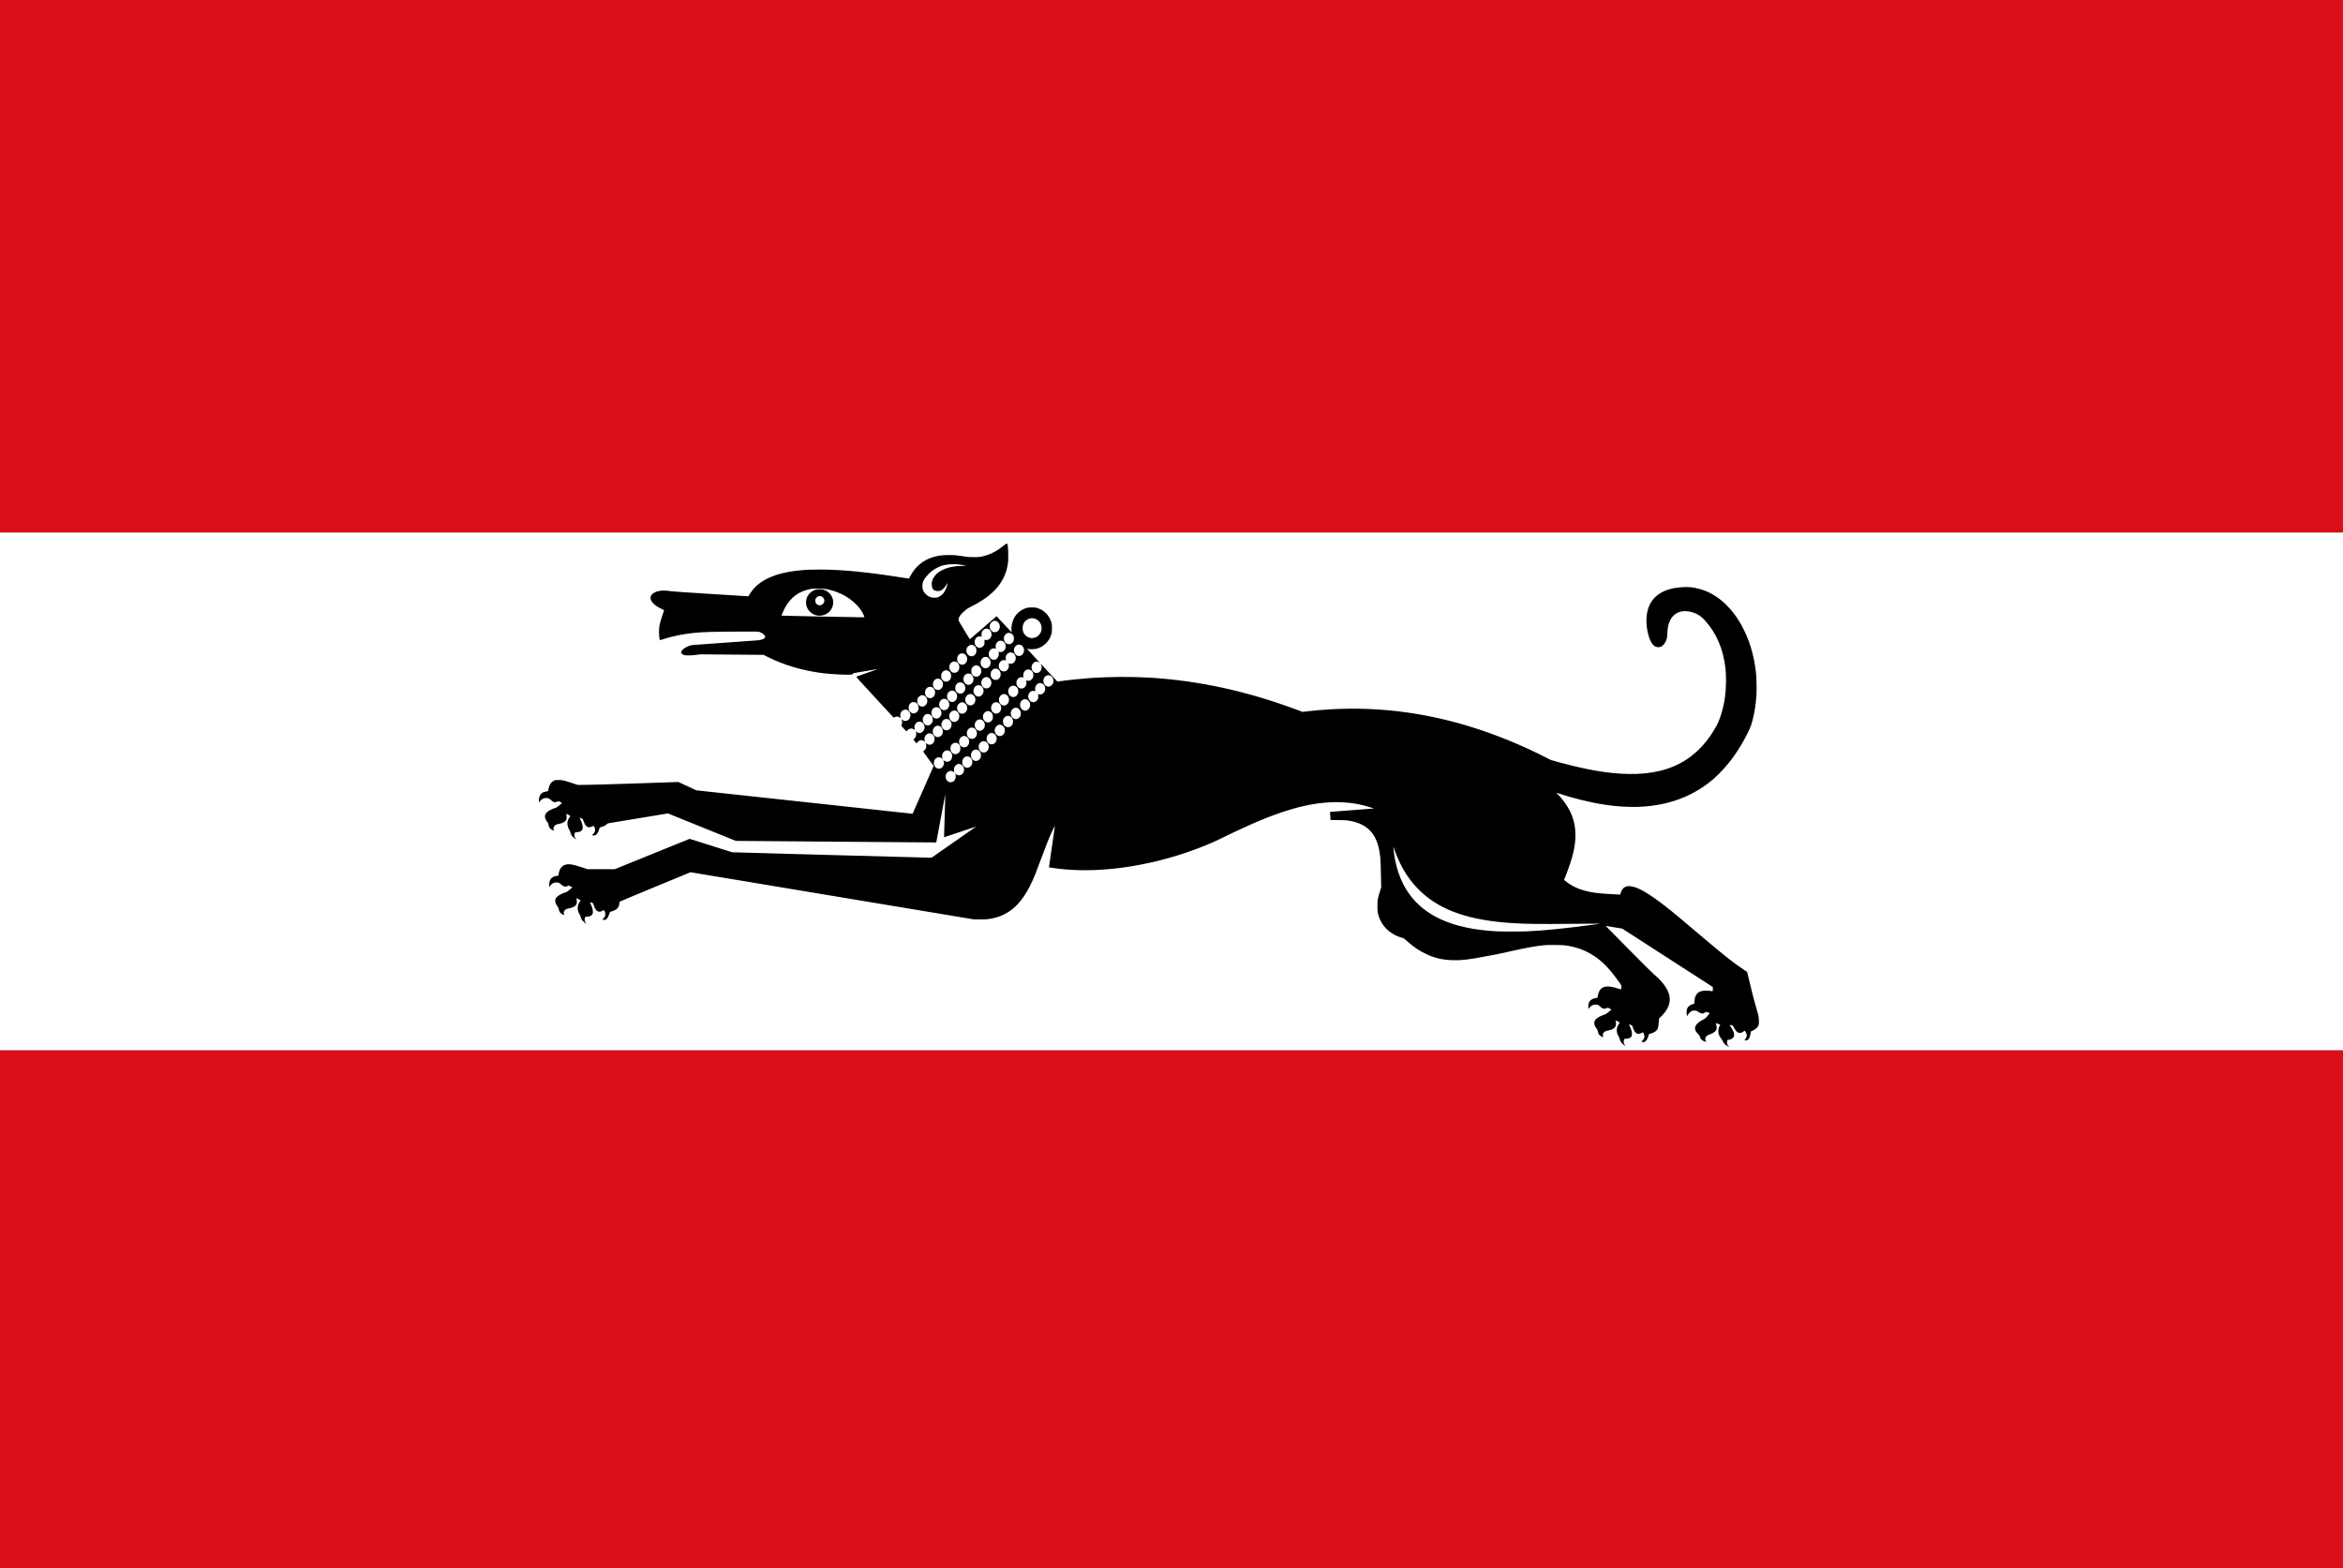<?xml version="1.0" encoding="UTF-8" standalone="no"?>
<!-- Created with Inkscape (http://www.inkscape.org/) -->

<svg
   xmlns:dc="http://purl.org/dc/elements/1.1/"
   xmlns:cc="http://creativecommons.org/ns#"
   xmlns:rdf="http://www.w3.org/1999/02/22-rdf-syntax-ns#"
   xmlns:svg="http://www.w3.org/2000/svg"
   xmlns="http://www.w3.org/2000/svg"
   xmlns:sodipodi="http://sodipodi.sourceforge.net/DTD/sodipodi-0.dtd"
   xmlns:inkscape="http://www.inkscape.org/namespaces/inkscape"
   width="1131.429"
   height="757.143"
   id="svg5574"
   version="1.1"
   inkscape:version="0.48.4 r9939"
   sodipodi:docname="Damme_vlag.svg">
  <rect width="100%" height="100%" fill="#333333" stroke="none"/>
  <defs
     id="defs5576" />
  <sodipodi:namedview
     id="base"
     pagecolor="#ffffff"
     bordercolor="#666666"
     borderopacity="1.0"
     inkscape:pageopacity="0.0"
     inkscape:pageshadow="2"
     inkscape:zoom="0.35"
     inkscape:cx="792.14287"
     inkscape:cy="181.42856"
     inkscape:document-units="px"
     inkscape:current-layer="layer1"
     showgrid="false"
     fit-margin-top="0"
     fit-margin-left="0"
     fit-margin-right="0"
     fit-margin-bottom="0"
     inkscape:window-width="1600"
     inkscape:window-height="837"
     inkscape:window-x="-8"
     inkscape:window-y="-8"
     inkscape:window-maximized="1" />
  <g
     inkscape:label="Laag 1"
     inkscape:groupmode="layer"
     id="layer1"
     transform="translate(417.143,43.352)">
    <path
       style="fill:#da0e19;fill-opacity:1;stroke:none"
       d="m -417.143,-43.352 0,757.143 1131.429,0 0,-250 -1131.429,0 0,-250 1131.429,0 0,-257.143 z"
       id="path4598"
       inkscape:connector-curvature="0" />
    <rect
       style="fill:#ffffff;fill-opacity:1;stroke:none"
       id="rect5108"
       width="1131.429"
       height="250"
       x="-417.143"
       y="213.791" />
    <path
       style="fill:#000000"
       d="m 417.228,461.86 c -1.277,-0.628 -2.187,-1.565 -2.521,-2.595 -0.084,-0.259 -0.388,-0.754 -0.675,-1.099 -1.067,-1.282 -1.562,-2.754 -1.386,-4.123 0.102,-0.794 0.385,-1.676 0.736,-2.29 l 0.185,-0.323 -1.067,-0.374 c -0.587,-0.206 -1.104,-0.374 -1.149,-0.374 -0.045,0 0.027,0.224 0.162,0.498 0.169,0.343 0.26,0.789 0.295,1.439 0.048,0.881 0.03,0.979 -0.282,1.518 -0.452,0.782 -1.385,1.408 -2.943,1.975 -1.319,0.481 -1.68,0.741 -2.049,1.479 -0.31,0.62 -0.301,1.113 0.032,1.708 l 0.272,0.487 -0.301,-0.066 c -0.671,-0.147 -1.517,-0.561 -1.951,-0.955 -0.45,-0.408 -0.949,-1.363 -0.949,-1.816 0,-0.121 -0.331,-0.54 -0.75,-0.95 -2.662,-2.606 -1.81,-4.879 2.68,-7.155 0.747,-0.379 0.956,-0.562 1.881,-1.644 0.572,-0.67 1.04,-1.261 1.04,-1.314 0,-0.053 -0.385,-0.22 -0.855,-0.371 l -0.855,-0.275 -0.594,0.362 c -0.327,0.199 -0.77,0.392 -0.986,0.429 -0.574,0.098 -1.388,-0.189 -2.239,-0.788 -0.804,-0.566 -1.355,-0.709 -2.288,-0.593 -1.139,0.141 -1.994,0.786 -2.755,2.077 l -0.372,0.63 -0.13,-0.675 c -0.273,-1.421 -0.086,-2.792 0.495,-3.626 0.464,-0.667 1.342,-1.213 2.546,-1.583 l 0.583,-0.179 0.081,-1.236 c 0.215,-3.296 1.683,-4.819 4.857,-5.038 0.844,-0.058 3.047,0.082 3.753,0.239 0.256,0.057 0.26,0.044 0.255,-0.974 l -0.005,-1.032 -21.861,-14.091 -21.861,-14.091 -4.002,-0.676 c -2.201,-0.372 -4.002,-0.664 -4.002,-0.649 0,0.015 4.924,5.013 10.942,11.107 6.679,6.762 11.437,11.492 12.213,12.14 4.253,3.55 6.834,7.066 7.567,10.307 0.792,3.504 -0.564,6.917 -4.102,10.327 l -0.861,0.83 -0.125,1.767 c -0.191,2.703 -0.475,3.535 -1.487,4.364 -0.567,0.465 -1.605,0.95 -2.525,1.182 l -0.686,0.173 -0.313,0.955 c -0.613,1.871 -1.194,2.688 -2.064,2.9 -0.397,0.097 -1.01,0.057 -1.271,-0.083 -0.051,-0.027 0.138,-0.273 0.421,-0.547 0.282,-0.274 0.601,-0.651 0.709,-0.84 0.42,-0.737 0.344,-1.88 -0.19,-2.855 l -0.214,-0.39 -0.775,0.386 c -1.936,0.965 -3.139,0.211 -4.105,-2.572 l -0.376,-1.082 -0.79,-0.306 c -0.462,-0.179 -0.767,-0.251 -0.733,-0.174 0.032,0.072 0.243,0.536 0.47,1.031 1.8,3.926 1.185,5.804 -1.928,5.886 l -0.704,0.018 -0.199,0.471 c -0.364,0.86 -0.246,1.673 0.369,2.552 l 0.352,0.504 -0.38,-0.242 c -0.704,-0.448 -1.679,-1.408 -1.985,-1.956 -0.167,-0.299 -0.374,-0.847 -0.46,-1.218 -0.086,-0.371 -0.273,-0.854 -0.415,-1.073 -0.87,-1.337 -1.207,-2.877 -0.925,-4.232 0.117,-0.561 0.687,-1.733 1.146,-2.355 l 0.241,-0.326 -1.012,-0.532 c -0.557,-0.293 -1.028,-0.49 -1.048,-0.439 -0.02,0.051 0.019,0.272 0.086,0.491 0.067,0.219 0.122,0.729 0.122,1.132 0,1.737 -1.136,2.703 -3.771,3.209 -1.296,0.249 -1.786,0.478 -2.177,1.017 -0.404,0.557 -0.512,1.125 -0.332,1.746 0.083,0.285 0.153,0.531 0.156,0.546 0,0.016 -0.253,-0.091 -0.568,-0.235 -1.255,-0.577 -1.946,-1.457 -2.051,-2.612 -0.047,-0.519 -0.14,-0.743 -0.51,-1.231 -2.389,-3.149 -1.353,-5.153 3.559,-6.881 0.991,-0.349 1.139,-0.442 2.275,-1.439 l 1.215,-1.066 -0.875,-0.435 -0.875,-0.435 -0.593,0.272 c -1.088,0.499 -1.949,0.276 -3.113,-0.807 -0.792,-0.736 -1.081,-0.88 -1.956,-0.973 -1.19,-0.127 -2.314,0.402 -3.192,1.501 l -0.528,0.661 -0.034,-0.845 c -0.11,-2.766 1.096,-4.125 4.034,-4.548 0.415,-0.06 0.421,-0.068 0.497,-0.66 0.115,-0.889 0.483,-2.046 0.877,-2.753 1.293,-2.321 3.955,-2.686 8.648,-1.186 0.794,0.254 1.502,0.461 1.574,0.461 0.397,0 0.527,-1.263 0.208,-2.013 -0.198,-0.464 -0.311,-0.625 -2.724,-3.874 -3.509,-4.725 -6.661,-7.821 -10.547,-10.36 -4.074,-2.662 -8.432,-4.23 -13.823,-4.974 -1.67,-0.23 -8.346,-0.261 -10.306,-0.048 -4.576,0.499 -8.783,1.264 -15.937,2.897 -2.858,0.653 -5.743,1.282 -6.409,1.399 -0.667,0.117 -3.161,0.587 -5.543,1.046 -8.354,1.608 -11.571,1.984 -15.978,1.867 -4.737,-0.126 -8.296,-0.913 -12.374,-2.738 -3.43,-1.535 -6.248,-3.403 -9.596,-6.363 -1.15,-1.016 -1.954,-1.649 -2.096,-1.649 -0.414,0 -2.027,-0.526 -3.063,-0.998 -3.331,-1.519 -5.894,-3.867 -7.536,-6.905 -0.72,-1.332 -1.255,-2.789 -1.574,-4.292 -0.211,-0.992 -0.212,-5.263 0,-6.333 0.289,-1.469 0.701,-2.981 1.186,-4.344 0.266,-0.748 0.477,-1.408 0.47,-1.465 -0.007,-0.058 -0.064,-2.907 -0.125,-6.333 -0.071,-3.946 -0.178,-6.9 -0.292,-8.06 -0.774,-7.875 -3.192,-12.553 -7.988,-15.45 -1.471,-0.889 -3.528,-1.679 -5.53,-2.124 -2.185,-0.486 -3.204,-0.575 -6.929,-0.604 l -3.58,-0.029 -0.156,-1.947 c -0.086,-1.071 -0.138,-1.963 -0.115,-1.983 0.022,-0.02 4.783,-0.381 10.579,-0.803 5.796,-0.422 10.538,-0.795 10.538,-0.829 0,-0.035 -0.169,-0.114 -0.375,-0.177 -0.206,-0.063 -1.155,-0.356 -2.108,-0.65 -7.569,-2.342 -16.076,-2.852 -25.231,-1.514 -7.948,1.162 -16.733,3.794 -27.316,8.182 -4.561,1.891 -13.735,6.127 -18.902,8.727 -4.073,2.049 -11.141,4.895 -17.13,6.896 -21.548,7.2 -43.973,9.902 -62.132,7.485 -3.631,-0.483 -3.638,-0.484 -3.638,-0.65 0,-0.086 0.65,-4.564 1.444,-9.952 0.794,-5.388 1.441,-9.846 1.437,-9.907 -0.009,-0.146 -0.77,1.318 -1.603,3.082 -1.112,2.355 -2.536,5.93 -4.838,12.143 -1.205,3.253 -2.592,6.904 -3.082,8.113 -3.429,8.461 -7.03,13.819 -11.604,17.27 -1.978,1.492 -4.531,2.769 -6.988,3.496 -2.817,0.833 -5.265,1.119 -8.831,1.031 l -2.371,-0.058 -68.331,-11.37 -68.331,-11.37 -17.014,7.026 c -9.357,3.864 -17.079,7.102 -17.158,7.194 -0.079,0.093 -0.144,0.346 -0.144,0.562 0,1.121 -0.638,2.481 -1.447,3.081 -0.557,0.414 -1.991,1.039 -2.633,1.147 -0.499,0.085 -0.474,0.045 -0.995,1.566 -0.624,1.82 -1.37,2.539 -2.531,2.438 -0.329,-0.029 -0.623,-0.074 -0.653,-0.102 -0.03,-0.027 0.168,-0.26 0.44,-0.518 1.12,-1.06 1.301,-2.361 0.525,-3.778 l -0.213,-0.389 -0.491,0.296 c -1.984,1.199 -3.424,0.403 -4.369,-2.415 l -0.375,-1.117 -0.736,-0.284 c -0.405,-0.156 -0.758,-0.264 -0.785,-0.239 -0.026,0.024 0.083,0.301 0.244,0.615 0.689,1.346 1.107,2.641 1.169,3.617 0.07,1.111 -0.05,1.538 -0.57,2.02 -0.497,0.461 -1.023,0.641 -2.113,0.725 l -0.924,0.071 -0.204,0.523 c -0.337,0.864 -0.09,1.993 0.593,2.711 0.181,0.191 0.177,0.193 -0.1,0.062 -0.514,-0.242 -1.911,-1.606 -2.175,-2.123 -0.141,-0.276 -0.324,-0.796 -0.407,-1.155 -0.083,-0.36 -0.286,-0.864 -0.452,-1.121 -1.305,-2.03 -1.288,-4.309 0.044,-6.178 0.253,-0.355 0.445,-0.657 0.426,-0.67 -0.019,-0.013 -0.496,-0.268 -1.059,-0.565 -1.021,-0.54 -1.024,-0.54 -0.945,-0.252 0.043,0.159 0.108,0.725 0.143,1.257 0.059,0.901 0.043,1.008 -0.248,1.546 -0.536,0.994 -1.575,1.54 -3.666,1.929 -1.079,0.201 -1.594,0.467 -2.067,1.07 -0.307,0.391 -0.423,1.276 -0.231,1.774 0.071,0.186 0.109,0.357 0.083,0.38 -0.097,0.088 -1.034,-0.421 -1.514,-0.822 -0.621,-0.519 -0.963,-1.165 -1.059,-2.002 -0.062,-0.54 -0.166,-0.769 -0.625,-1.384 -0.778,-1.042 -1.062,-1.734 -1.075,-2.621 -0.014,-0.91 0.266,-1.478 1.104,-2.237 0.641,-0.581 2.473,-1.492 3.793,-1.886 0.66,-0.197 0.908,-0.358 2.059,-1.339 l 1.309,-1.115 -0.891,-0.444 -0.891,-0.444 -0.521,0.251 c -1.115,0.537 -2.145,0.259 -3.278,-0.883 -0.633,-0.638 -1.196,-0.855 -2.218,-0.854 -1.196,0 -2.19,0.583 -3.128,1.831 l -0.315,0.419 0.054,-1.256 c 0.062,-1.413 0.299,-2.154 0.929,-2.9 0.508,-0.602 1.559,-1.101 2.648,-1.258 l 0.873,-0.126 0.075,-0.58 c 0.273,-2.119 1.232,-3.774 2.561,-4.418 1.782,-0.863 3.85,-0.617 8.874,1.056 l 2.539,0.846 6.558,0 6.558,0 18.093,-7.331 18.093,-7.331 10.284,3.246 10.284,3.246 47.349,1.318 c 26.042,0.725 47.713,1.303 48.158,1.285 l 0.809,-0.033 10.755,-7.485 c 5.915,-4.117 10.743,-7.497 10.729,-7.511 -0.014,-0.015 -3.502,1.148 -7.751,2.584 -4.249,1.436 -7.739,2.598 -7.755,2.584 -0.016,-0.015 0.122,-4.709 0.308,-10.433 0.185,-5.724 0.325,-10.418 0.309,-10.432 -0.015,-0.014 -1.001,5.236 -2.191,11.665 -1.189,6.43 -2.174,11.7 -2.187,11.712 -0.013,0.011 -21.8,-0.155 -48.413,-0.37 l -48.389,-0.391 -16.392,-6.629 -16.392,-6.629 -14.501,2.398 -14.501,2.398 -0.654,0.542 c -0.766,0.635 -1.102,0.805 -2.336,1.181 l -0.915,0.279 -0.434,1.214 c -0.588,1.645 -1.118,2.361 -1.925,2.603 -0.348,0.104 -1.082,0.061 -1.329,-0.077 -0.049,-0.027 0.138,-0.256 0.416,-0.508 0.991,-0.898 1.262,-2.032 0.767,-3.214 -0.382,-0.913 -0.374,-0.909 -1.009,-0.587 -1.315,0.666 -2.215,0.616 -3.01,-0.166 -0.555,-0.546 -0.827,-1.009 -1.173,-1.999 -0.533,-1.524 -0.457,-1.42 -1.275,-1.735 -0.412,-0.159 -0.763,-0.276 -0.78,-0.261 -0.017,0.015 0.144,0.376 0.358,0.803 0.895,1.787 1.308,3.455 1.102,4.451 -0.124,0.601 -0.588,1.17 -1.167,1.431 -0.487,0.22 -1.759,0.425 -2.122,0.342 -0.208,-0.048 -0.283,0.012 -0.429,0.342 -0.43,0.974 -0.336,1.863 0.279,2.633 0.185,0.231 0.296,0.421 0.247,0.421 -0.234,0 -1.543,-1.096 -1.915,-1.604 -0.488,-0.666 -0.63,-0.975 -0.778,-1.693 -0.059,-0.288 -0.26,-0.782 -0.445,-1.099 -1.331,-2.278 -1.329,-4.311 0.007,-6.184 0.254,-0.357 0.42,-0.683 0.368,-0.726 -0.188,-0.155 -1.929,-1.04 -1.971,-1.001 -0.024,0.022 0.018,0.244 0.092,0.495 0.199,0.667 0.171,1.849 -0.056,2.341 -0.467,1.017 -1.635,1.684 -3.598,2.055 -1.23,0.233 -1.273,0.251 -1.846,0.767 -0.753,0.679 -0.943,1.406 -0.574,2.205 0.092,0.2 0.142,0.363 0.111,0.363 -0.031,0 -0.275,-0.1 -0.543,-0.222 -1.294,-0.591 -1.98,-1.467 -2.12,-2.709 -0.062,-0.548 -0.152,-0.77 -0.466,-1.144 -0.546,-0.651 -1.054,-1.634 -1.193,-2.31 -0.235,-1.14 0.263,-2.204 1.426,-3.045 0.71,-0.514 2.25,-1.229 3.357,-1.56 0.708,-0.211 0.942,-0.36 2.108,-1.335 0.721,-0.603 1.311,-1.112 1.311,-1.13 0,-0.018 -0.391,-0.229 -0.868,-0.468 l -0.868,-0.434 -0.598,0.27 c -1.098,0.496 -1.907,0.291 -3.036,-0.769 -0.851,-0.8 -1.264,-0.976 -2.31,-0.988 -1.274,-0.015 -2.29,0.552 -3.163,1.766 l -0.301,0.419 -0.035,-0.671 c -0.079,-1.516 0.441,-3.052 1.259,-3.722 0.731,-0.599 1.139,-0.745 2.956,-1.059 0.204,-0.035 0.267,-0.14 0.326,-0.541 0.353,-2.399 1.31,-3.962 2.828,-4.619 0.588,-0.254 0.746,-0.274 2.137,-0.268 1.85,0.008 2.547,0.165 6.467,1.459 l 2.772,0.914 5.024,-0.051 c 2.868,-0.029 13.3,-0.332 24.31,-0.706 l 19.286,-0.655 4.306,2.008 4.306,2.008 51.531,5.587 c 28.342,3.073 51.85,5.619 52.24,5.659 l 0.708,0.072 5.082,-11.553 5.082,-11.553 -2.599,-3.496 c -2.347,-3.156 -2.578,-3.506 -2.383,-3.601 0.443,-0.217 1.06,-0.909 1.241,-1.391 0.236,-0.629 0.241,-1.659 0.01,-2.252 l -0.178,-0.456 0.38,0.327 c 1.249,1.075 2.799,0.8 3.612,-0.641 0.303,-0.536 0.348,-0.727 0.348,-1.469 0,-0.742 -0.046,-0.932 -0.348,-1.469 -0.437,-0.774 -1.075,-1.209 -1.876,-1.279 -1.076,-0.094 -2.141,0.693 -2.497,1.843 -0.232,0.749 -0.235,1.096 -0.015,1.752 0.095,0.283 0.172,0.534 0.173,0.56 0,0.025 -0.142,-0.078 -0.316,-0.23 -1.144,-0.993 -2.688,-0.72 -3.581,0.634 l -0.228,0.345 -0.776,-0.945 -0.776,-0.945 0.398,-0.342 c 0.889,-0.763 1.258,-2.194 0.848,-3.285 l -0.189,-0.502 0.376,0.33 c 0.433,0.38 1.091,0.656 1.556,0.653 0.913,-0.007 1.984,-0.877 2.303,-1.872 0.714,-2.225 -1.359,-4.386 -3.302,-3.442 -1.281,0.622 -1.85,2.392 -1.221,3.798 0.079,0.175 0.039,0.165 -0.242,-0.067 -1.227,-1.009 -2.789,-0.717 -3.686,0.688 -0.1,0.157 -0.275,0.012 -1.213,-1.002 -0.603,-0.652 -1.182,-1.283 -1.288,-1.402 -0.18,-0.203 -0.178,-0.254 0.025,-0.788 0.26,-0.683 0.283,-1.46 0.063,-2.123 l -0.162,-0.487 0.457,0.354 c 1.473,1.143 3.41,0.288 3.813,-1.682 0.243,-1.186 -0.349,-2.523 -1.348,-3.047 -0.685,-0.359 -1.729,-0.294 -2.334,0.146 -1.107,0.803 -1.476,2.32 -0.89,3.651 0.069,0.157 -0.017,0.123 -0.347,-0.138 -0.545,-0.431 -0.86,-0.543 -1.537,-0.543 -0.363,0 -0.693,0.086 -1.043,0.272 -0.282,0.15 -0.553,0.232 -0.603,0.183 -0.05,-0.049 -4.154,-4.49 -9.121,-9.869 -8.716,-9.439 -9.021,-9.784 -8.761,-9.902 0.148,-0.067 2.567,-0.916 5.375,-1.887 2.808,-0.971 5.092,-1.778 5.075,-1.793 -0.026,-0.024 -11.105,1.859 -11.798,2.005 -0.127,0.027 -0.317,0.187 -0.421,0.355 -0.18,0.29 -0.244,0.311 -1.155,0.379 -1.989,0.149 -9.078,-0.2 -12.751,-0.627 -9.884,-1.15 -19.534,-3.989 -27.674,-8.143 l -1.537,-0.784 -15.302,-0.125 -15.302,-0.126 -1.501,0.225 c -1.909,0.287 -5.132,0.402 -5.916,0.211 -1.105,-0.269 -1.764,-0.794 -1.764,-1.405 0,-1.254 2.879,-3.114 5.435,-3.513 0.409,-0.064 7.603,-0.585 15.987,-1.158 8.384,-0.573 15.551,-1.088 15.925,-1.144 1.743,-0.259 2.872,-0.735 3.144,-1.325 0.15,-0.325 0.145,-0.404 -0.05,-0.801 -0.347,-0.709 -1.454,-1.5 -2.682,-1.918 -0.468,-0.159 -1.317,-0.174 -9.177,-0.155 -12.6,0.031 -18.346,0.193 -22.421,0.635 -5.559,0.603 -9.98,1.503 -14.621,2.978 -1,0.318 -1.819,0.561 -1.819,0.54 0,-0.021 -0.09,-0.432 -0.201,-0.913 -0.285,-1.239 -0.276,-4.876 0.014,-6.214 0.324,-1.493 0.728,-2.892 1.42,-4.92 0.354,-1.036 0.685,-2.015 0.737,-2.174 0.09,-0.279 0.062,-0.305 -0.736,-0.668 -3.61,-1.645 -5.738,-3.665 -5.738,-5.447 -8e-5,-1.068 0.444,-1.79 1.503,-2.442 1.05,-0.647 2.149,-0.981 3.761,-1.145 1.015,-0.103 3.422,0.039 4.379,0.259 0.456,0.105 6.924,0.552 18.882,1.306 10.004,0.631 18.326,1.148 18.493,1.149 0.23,0 0.339,-0.075 0.448,-0.315 0.08,-0.174 0.417,-0.734 0.749,-1.244 4.026,-6.175 11.787,-9.737 23.848,-10.943 2.958,-0.296 5.615,-0.405 9.816,-0.402 10.493,0.007 23.324,1.271 40.016,3.943 1.76,0.282 2.904,0.421 2.93,0.358 0.024,-0.058 0.341,-0.653 0.705,-1.324 2.441,-4.493 6.14,-7.552 10.822,-8.95 2.544,-0.76 4.491,-1.024 7.602,-1.031 2.637,-0.007 4.09,0.119 7.218,0.624 2.235,0.36 2.507,0.382 4.85,0.383 2.127,0 2.649,-0.032 3.638,-0.227 3.981,-0.788 7.299,-2.429 10.913,-5.398 0.799,-0.656 1.182,-0.902 1.409,-0.905 0.344,-0.007 0.317,-0.073 0.559,1.462 0.197,1.251 0.274,5.844 0.121,7.275 -0.638,5.984 -3.155,10.848 -7.805,15.081 -2.772,2.524 -6.235,4.768 -10.713,6.944 -0.898,0.436 -1.385,0.772 -2.408,1.66 -2.092,1.817 -2.89,2.911 -2.972,4.071 -0.045,0.635 -0.025,0.688 0.708,1.94 1.472,2.514 4.644,7.713 4.725,7.745 0.046,0.018 2.588,-2.158 5.651,-4.835 3.062,-2.677 5.943,-5.186 6.402,-5.575 l 0.834,-0.707 3.661,3.933 c 2.014,2.163 3.676,3.918 3.695,3.9 0.018,-0.018 -0.009,-0.268 -0.062,-0.556 -0.352,-1.914 0.134,-4.497 1.221,-6.49 1.26,-2.311 3.352,-3.974 6.015,-4.783 0.693,-0.21 1.021,-0.241 2.528,-0.239 1.64,0 1.786,0.02 2.74,0.327 3.286,1.058 5.704,3.575 6.703,6.975 0.218,0.743 0.252,1.125 0.246,2.797 -0.007,1.653 -0.043,2.058 -0.258,2.764 -0.52,1.715 -1.358,3.172 -2.493,4.335 -1.357,1.391 -2.975,2.323 -4.783,2.757 -1.004,0.241 -3.073,0.297 -3.944,0.108 -0.284,-0.062 -0.532,-0.098 -0.552,-0.08 -0.032,0.029 3.122,3.455 5.447,5.916 0.826,0.874 0.877,0.951 0.443,0.666 -0.976,-0.641 -1.936,-0.543 -2.824,0.288 -1.758,1.645 -0.732,4.81 1.56,4.81 1.862,0 3.021,-2.202 2.149,-4.082 l -0.219,-0.471 0.259,0.277 c 0.142,0.152 1.966,2.11 4.052,4.351 l 3.793,4.074 0.942,-0.138 c 4.082,-0.597 10.256,-1.249 15.189,-1.604 8.747,-0.63 19.819,-0.688 28.656,-0.151 23.281,1.414 46.527,6.462 70.171,15.238 l 3.42,1.269 2.383,-0.273 c 26.025,-2.979 51.333,-0.72 76.788,6.854 13.153,3.913 27.097,9.574 39.361,15.978 1.329,0.694 1.57,0.777 4.908,1.68 14.279,3.866 24.285,5.559 33.941,5.745 11.227,0.216 20.285,-2 27.737,-6.785 5.96,-3.827 11.031,-9.495 14.832,-16.578 1.759,-3.278 3.289,-8.445 4.028,-13.608 0.614,-4.288 0.711,-10.436 0.227,-14.341 -1.145,-9.233 -4.361,-16.694 -9.791,-22.715 -1.568,-1.739 -2.848,-2.698 -4.691,-3.516 -1.879,-0.834 -4.34,-1.252 -6.068,-1.03 -2.738,0.351 -4.869,1.856 -6.129,4.329 -0.876,1.719 -1.294,3.707 -1.366,6.509 -0.04,1.537 -0.086,1.892 -0.355,2.711 -0.59,1.799 -1.588,3.071 -2.815,3.586 -0.502,0.211 -0.747,0.25 -1.328,0.215 -0.923,-0.056 -1.495,-0.312 -2.243,-1.002 -1.977,-1.822 -3.547,-7.783 -3.341,-12.691 0.371,-8.832 5.649,-14.006 15.425,-15.119 4.07,-0.463 7.2,-0.219 10.751,0.84 7.737,2.308 14.483,8.178 19.477,16.948 3.878,6.81 6.311,14.713 7.269,23.604 0.256,2.375 0.354,8.601 0.174,11.035 -0.348,4.71 -1.056,8.825 -2.259,13.134 -0.95,3.405 -5.032,10.902 -8.794,16.152 -2.577,3.597 -6.365,7.837 -9.299,10.41 -13.366,11.718 -31.042,16.021 -52.586,12.8 -7.061,-1.056 -15.693,-3.16 -22.664,-5.524 -0.524,-0.178 -0.953,-0.285 -0.953,-0.239 0,0.046 0.135,0.198 0.3,0.338 0.919,0.778 3.31,3.693 4.416,5.383 3.086,4.716 4.434,9.18 4.44,14.707 0.007,5.376 -1.23,10.624 -4.494,19.084 l -0.977,2.532 0.612,0.504 c 4.161,3.426 9.454,5.305 16.864,5.987 1.791,0.165 8.298,0.572 9.169,0.574 l 0.477,0 0.194,-0.707 c 0.501,-1.825 1.457,-2.859 2.984,-3.228 0.788,-0.19 1.361,-0.185 2.468,0.021 3.485,0.65 8.43,3.565 15.863,9.35 4.132,3.215 6.984,5.58 16.803,13.933 11.375,9.675 16.687,13.888 21.365,16.944 0.826,0.539 1.536,1.01 1.579,1.045 0.043,0.035 0.759,2.962 1.591,6.502 1.12,4.763 1.824,7.472 2.707,10.416 1.193,3.974 1.194,3.98 1.338,5.81 0.158,2.024 0.088,2.697 -0.371,3.54 -0.399,0.734 -1.302,1.485 -2.405,2.001 -0.536,0.251 -0.984,0.462 -0.997,0.47 -0.012,0.008 -0.108,0.507 -0.213,1.11 -0.41,2.359 -1.084,3.242 -2.475,3.242 -0.256,0 -0.466,-0.023 -0.466,-0.052 0,-0.029 0.176,-0.276 0.392,-0.55 0.557,-0.707 0.8,-1.419 0.715,-2.093 -0.066,-0.523 -0.465,-1.424 -0.818,-1.849 -0.159,-0.191 -0.184,-0.185 -0.66,0.168 -1.886,1.397 -3.243,0.903 -4.64,-1.691 l -0.589,-1.094 -0.805,-0.183 c -0.443,-0.101 -0.816,-0.173 -0.83,-0.16 -0.014,0.012 0.21,0.351 0.497,0.753 1.972,2.759 2.287,4.749 0.913,5.775 -0.431,0.322 -1.377,0.66 -1.846,0.66 -0.492,0 -0.663,0.229 -0.729,0.974 -0.075,0.847 0.153,1.478 0.75,2.078 0.221,0.221 0.382,0.401 0.359,0.4 -0.023,0 -0.345,-0.151 -0.714,-0.333 z m -97.55,-55.459 c 8.658,-0.364 18.511,-1.354 33.029,-3.317 2.356,-0.319 2.818,-0.406 2.31,-0.436 -0.349,-0.021 -6.446,0.022 -13.548,0.095 -15.715,0.162 -21.634,0.085 -28.72,-0.376 -20.15,-1.311 -33.767,-5.963 -43.406,-14.831 -5.764,-5.303 -9.733,-11.458 -12.911,-20.022 l -0.738,-1.989 0.067,0.942 c 0.037,0.518 0.195,1.809 0.353,2.869 2.232,15.029 9.746,25.418 22.625,31.282 7.244,3.298 16.153,5.193 27.139,5.773 2.367,0.125 10.926,0.131 13.801,0.01 z M 42.775,334.238 c 1.287,-0.5 1.971,-2.303 1.416,-3.729 l -0.183,-0.471 0.262,0.28 c 0.639,0.684 1.729,0.913 2.587,0.543 0.546,-0.235 1.152,-0.907 1.381,-1.533 0.252,-0.687 0.177,-1.848 -0.157,-2.439 -0.297,-0.524 -1.066,-1.17 -1.496,-1.255 -0.176,-0.035 -0.389,-0.083 -0.473,-0.107 -0.293,-0.083 -1.151,0.186 -1.555,0.489 -0.938,0.701 -1.321,2.333 -0.821,3.492 0.069,0.159 -0.01,0.133 -0.366,-0.123 -0.946,-0.68 -1.968,-0.662 -2.836,0.049 -0.635,0.52 -0.933,1.093 -0.998,1.92 -0.131,1.657 0.937,3.018 2.374,3.025 0.272,0 0.662,-0.062 0.866,-0.142 z m -5.559,-6.618 c 0.485,-0.222 1.127,-0.979 1.313,-1.547 0.213,-0.651 0.211,-1.455 -0.007,-2.001 -0.091,-0.23 -0.167,-0.436 -0.168,-0.457 0,-0.021 0.203,0.129 0.454,0.335 1.103,0.903 2.613,0.637 3.414,-0.602 1.157,-1.79 0.009,-4.352 -1.95,-4.352 -1.753,0 -2.939,1.88 -2.334,3.702 l 0.163,0.49 -0.407,-0.324 c -0.516,-0.411 -0.835,-0.519 -1.53,-0.519 -0.808,0 -1.564,0.483 -2.016,1.288 -0.292,0.519 -0.341,0.726 -0.341,1.425 0,0.681 0.054,0.917 0.32,1.411 0.648,1.2 1.936,1.68 3.089,1.152 z m 13.912,-0.591 c 1.727,-1.051 1.707,-3.716 -0.036,-4.826 -0.387,-0.246 -0.603,-0.307 -1.098,-0.307 -0.749,0 -1.21,0.202 -1.737,0.76 -0.72,0.762 -0.949,1.855 -0.608,2.897 0.528,1.611 2.136,2.293 3.479,1.476 z m 4.227,-3.283 c 0.264,-0.17 0.628,-0.555 0.829,-0.878 0.327,-0.526 0.358,-0.657 0.358,-1.518 0,-0.86 -0.031,-0.992 -0.358,-1.518 -1.405,-2.256 -4.472,-1.215 -4.472,1.518 0,2.112 2.018,3.44 3.643,2.396 z m -9.969,-3.266 c 0.341,-0.189 0.625,-0.471 0.866,-0.858 0.332,-0.532 0.359,-0.651 0.358,-1.57 0,-1.117 -0.179,-1.555 -0.885,-2.166 -0.461,-0.399 -0.88,-0.556 -1.483,-0.556 -0.603,0 -1.022,0.157 -1.483,0.556 -0.626,0.542 -0.86,1.062 -0.919,2.037 -0.049,0.81 -0.029,0.909 0.316,1.544 0.725,1.335 1.955,1.721 3.229,1.013 z m 13.257,-0.55 c 0.44,-0.15 1.046,-0.691 1.326,-1.183 0.723,-1.272 0.332,-3.061 -0.835,-3.828 -1.556,-1.022 -3.504,0.09 -3.662,2.091 -0.157,1.995 1.476,3.499 3.171,2.92 z m -9.237,-2.621 c 1.309,-0.575 1.882,-2.534 1.141,-3.907 -0.56,-1.037 -1.614,-1.559 -2.642,-1.308 -0.707,0.173 -1.505,0.933 -1.743,1.659 -0.769,2.349 1.165,4.468 3.244,3.556 z m 13.499,-1.586 c 1.992,-1.217 1.498,-4.631 -0.735,-5.086 -0.857,-0.175 -1.504,0.046 -2.155,0.736 -0.998,1.057 -0.996,2.883 0.007,3.942 0.496,0.525 1.004,0.743 1.736,0.746 0.481,0 0.699,-0.062 1.15,-0.338 z m -9.649,-2.488 c 0.113,-0.055 0.393,-0.299 0.623,-0.541 1.591,-1.685 0.487,-4.708 -1.719,-4.708 -1.394,0 -2.405,1.153 -2.412,2.751 0,0.661 0.051,0.897 0.314,1.385 0.377,0.699 0.982,1.184 1.626,1.303 0.465,0.086 1.177,0 1.569,-0.19 z m -16.693,-0.824 c 1.001,-0.42 1.597,-1.381 1.597,-2.576 0,-2.121 -2.011,-3.445 -3.643,-2.396 -0.683,0.439 -1.149,1.249 -1.216,2.116 -0.067,0.855 0.09,1.414 0.579,2.07 0.663,0.889 1.708,1.195 2.683,0.785 z m 30.347,-0.704 c 0.32,-0.204 0.604,-0.52 0.833,-0.926 0.307,-0.544 0.347,-0.717 0.337,-1.461 -0.007,-0.538 -0.08,-0.985 -0.202,-1.233 -0.421,-0.858 -1.403,-1.543 -2.212,-1.543 -0.904,0 -1.944,0.811 -2.292,1.787 -0.856,2.404 1.513,4.666 3.536,3.377 z m -10.388,-2.245 c 0.551,-0.139 1.29,-0.734 1.605,-1.294 0.338,-0.6 0.404,-1.66 0.15,-2.393 -0.607,-1.749 -2.596,-2.321 -3.852,-1.107 -1.538,1.486 -0.942,4.278 1.02,4.783 0.539,0.139 0.567,0.139 1.076,0.011 z m -15.653,-0.384 c 1.384,-0.582 1.945,-2.616 1.108,-4.012 -0.486,-0.809 -1.042,-1.174 -1.873,-1.229 -1.204,-0.079 -2.114,0.59 -2.518,1.848 -0.471,1.468 0.368,3.14 1.776,3.54 0.482,0.137 0.935,0.093 1.508,-0.149 z m 29.698,-1.49 c 1.236,-0.572 1.802,-2.101 1.322,-3.569 -0.239,-0.729 -1.036,-1.487 -1.749,-1.661 -1.801,-0.44 -3.418,1.5 -2.869,3.442 0.457,1.618 1.932,2.418 3.295,1.788 z m -38.565,-0.986 c 1.61,-0.966 1.762,-3.483 0.282,-4.661 -0.516,-0.41 -0.849,-0.533 -1.45,-0.533 -1.425,0 -2.517,1.386 -2.387,3.031 0.154,1.952 2.017,3.085 3.555,2.162 z m 28.847,-1.259 c 0.404,-0.192 0.98,-0.75 1.252,-1.213 0.328,-0.559 0.306,-2.203 -0.037,-2.774 -0.536,-0.893 -1.238,-1.333 -2.125,-1.333 -1.027,0 -1.993,0.772 -2.315,1.85 -0.183,0.612 -0.07,1.806 0.217,2.309 0.242,0.424 0.82,0.977 1.241,1.187 0.329,0.164 1.399,0.148 1.767,-0.026 z m -16.566,-0.174 c 0.606,-0.152 1.377,-0.872 1.616,-1.509 0.216,-0.575 0.249,-1.588 0.07,-2.17 -0.163,-0.533 -0.778,-1.236 -1.328,-1.518 -0.934,-0.479 -2.035,-0.21 -2.785,0.681 -0.456,0.542 -0.615,1.023 -0.616,1.862 0,0.882 0.283,1.564 0.875,2.1 0.671,0.608 1.305,0.77 2.168,0.553 z m 29.935,-1.445 c 1.764,-0.726 2.185,-3.201 0.785,-4.613 -0.583,-0.588 -1.102,-0.786 -1.857,-0.709 -2.097,0.214 -2.968,3.197 -1.388,4.751 0.779,0.766 1.552,0.946 2.46,0.571 z m -37.828,-0.524 c 0.222,-0.161 0.56,-0.568 0.751,-0.904 0.296,-0.521 0.346,-0.727 0.346,-1.41 0,-0.683 -0.051,-0.889 -0.346,-1.41 -0.404,-0.712 -0.967,-1.16 -1.617,-1.286 -1.569,-0.305 -2.88,0.922 -2.88,2.697 0,0.599 0.065,0.917 0.273,1.339 0.67,1.362 2.306,1.821 3.473,0.975 z m 12.013,-2.131 c 0.587,-0.269 1.203,-0.949 1.378,-1.52 0.153,-0.501 0.153,-1.535 0,-2.036 -0.277,-0.905 -1.389,-1.756 -2.292,-1.756 -0.916,0 -1.911,0.731 -2.261,1.662 -0.537,1.429 0.077,3.093 1.351,3.665 0.634,0.285 1.182,0.281 1.824,-0.014 z m 16.487,-0.051 c 0.829,-0.349 1.449,-1.436 1.449,-2.54 0,-1.928 -1.728,-3.246 -3.345,-2.551 -1.28,0.551 -1.897,2.315 -1.309,3.741 0.265,0.642 1.047,1.379 1.577,1.485 0.178,0.036 0.376,0.081 0.44,0.101 0.181,0.056 0.771,-0.061 1.188,-0.236 z m -39.704,-0.225 c 0.397,-0.215 0.609,-0.438 0.906,-0.957 0.369,-0.644 0.386,-0.72 0.34,-1.567 -0.088,-1.613 -0.998,-2.616 -2.376,-2.617 -0.705,0 -1.089,0.154 -1.598,0.645 -0.662,0.638 -0.792,0.98 -0.792,2.076 0,0.82 0.044,1.069 0.251,1.42 0.312,0.53 1.081,1.17 1.506,1.255 0.176,0.035 0.372,0.078 0.436,0.095 0.255,0.068 0.836,-0.086 1.327,-0.351 z m 53.241,-1.057 c 1.89,-0.477 2.542,-3.207 1.116,-4.675 -0.535,-0.551 -1.016,-0.77 -1.694,-0.77 -1.432,0 -2.528,1.38 -2.398,3.021 0.086,1.085 0.732,1.979 1.707,2.361 0.479,0.188 0.728,0.2 1.27,0.064 z m -38.572,-0.406 c 0.459,-0.211 1.091,-0.993 1.267,-1.566 0.544,-1.775 -0.641,-3.682 -2.287,-3.682 -0.608,0 -0.94,0.121 -1.456,0.533 -0.632,0.503 -0.902,1.061 -0.963,1.993 -0.069,1.048 0.179,1.747 0.829,2.336 0.764,0.692 1.659,0.825 2.611,0.386 z m -10.818,-1.623 c 0.539,-0.204 1.289,-1.021 1.477,-1.61 0.474,-1.479 -0.164,-3.054 -1.457,-3.597 -0.582,-0.244 -1.03,-0.245 -1.617,0 -0.986,0.407 -1.675,1.487 -1.674,2.624 0,1.826 1.711,3.177 3.271,2.586 z m 23.577,-0.779 c 1.178,-0.74 1.593,-2.285 0.996,-3.709 -0.171,-0.408 -0.937,-1.137 -1.365,-1.3 -1.225,-0.465 -2.608,0.233 -3.078,1.553 -0.854,2.398 1.451,4.709 3.447,3.455 z m 15.991,0.192 c 1.014,-0.469 1.572,-1.512 1.483,-2.771 -0.159,-2.245 -2.391,-3.317 -3.954,-1.9 -1.203,1.091 -1.197,3.232 0.013,4.269 0.743,0.636 1.636,0.783 2.458,0.402 z m 14.223,-1.634 c 0.401,-0.184 0.984,-0.798 1.215,-1.278 0.203,-0.423 0.275,-1.667 0.125,-2.155 -0.081,-0.264 -0.067,-0.292 0.116,-0.223 0.114,0.043 0.446,0.101 0.736,0.129 1.374,0.133 2.571,-1.147 2.569,-2.746 -0.007,-2.711 -3.073,-3.769 -4.458,-1.536 -0.394,0.635 -0.541,1.675 -0.334,2.356 0.11,0.361 0.103,0.393 -0.073,0.321 -0.108,-0.044 -0.462,-0.099 -0.787,-0.122 -1.953,-0.139 -3.231,2.282 -2.189,4.147 0.326,0.583 0.969,1.136 1.426,1.228 0.173,0.035 0.367,0.079 0.431,0.098 0.189,0.056 0.901,-0.071 1.224,-0.219 z m -39.313,-0.053 c 0.971,-0.426 1.538,-1.368 1.538,-2.555 0,-2.542 -2.671,-3.712 -4.234,-1.855 -0.456,0.542 -0.615,1.022 -0.616,1.862 0,1.175 0.561,2.112 1.527,2.545 0.624,0.28 1.152,0.281 1.785,0 z m -10.631,-1.836 c 1.28,-0.551 1.897,-2.315 1.309,-3.741 -0.265,-0.642 -1.048,-1.379 -1.577,-1.484 -0.178,-0.035 -0.381,-0.08 -0.451,-0.099 -0.07,-0.019 -0.376,0.014 -0.68,0.073 -1.111,0.215 -1.946,1.374 -1.945,2.701 0,1.93 1.727,3.247 3.345,2.551 z m 40.496,-0.732 c 0.292,-0.185 0.626,-0.538 0.833,-0.881 0.313,-0.516 0.346,-0.664 0.346,-1.514 0,-0.851 -0.034,-0.997 -0.346,-1.51 -1.376,-2.255 -4.487,-1.208 -4.483,1.51 0,1.175 0.567,2.099 1.595,2.607 0.536,0.264 1.452,0.17 2.054,-0.211 z m -17.176,-0.028 c 1.501,-0.618 2.095,-2.569 1.243,-4.08 -1.091,-1.934 -3.686,-1.575 -4.387,0.606 -0.441,1.372 0.251,2.953 1.519,3.476 0.587,0.242 1.033,0.241 1.624,0 z m -8.61,-1.467 c 1.259,-0.578 1.816,-2.458 1.124,-3.793 -0.513,-0.99 -1.204,-1.452 -2.171,-1.452 -1.443,0 -2.523,1.367 -2.391,3.028 0.147,1.861 1.838,2.951 3.438,2.216 z m -10.856,-1.743 c 0.388,-0.179 0.967,-0.748 1.218,-1.198 0.297,-0.531 0.358,-1.732 0.12,-2.379 -0.545,-1.488 -2.149,-2.14 -3.44,-1.399 -1.092,0.628 -1.569,2.218 -1.072,3.575 0.478,1.306 1.961,1.96 3.173,1.4 z m 23.608,-0.879 c 0.78,-0.437 1.232,-1.302 1.242,-2.376 0.022,-2.415 -2.475,-3.688 -4.051,-2.065 -1.161,1.196 -1.087,3.172 0.159,4.213 0.47,0.393 0.635,0.466 1.273,0.564 0.357,0.055 0.926,-0.084 1.377,-0.336 z m 16.66,0.195 c 0.608,-0.267 1.125,-0.815 1.361,-1.443 0.201,-0.536 0.233,-1.644 0.059,-2.06 -0.104,-0.247 -0.093,-0.272 0.087,-0.206 0.368,0.134 1.048,0.186 1.48,0.112 0.654,-0.111 1.489,-0.924 1.734,-1.688 0.246,-0.768 0.179,-1.815 -0.155,-2.408 -0.322,-0.572 -1.062,-1.16 -1.636,-1.3 -1.69,-0.412 -3.282,1.386 -2.89,3.263 0.062,0.296 0.093,0.555 0.07,0.576 -0.024,0.021 -0.183,-0.01 -0.355,-0.069 -0.768,-0.265 -1.748,0.02 -2.352,0.684 -1.261,1.387 -0.83,3.798 0.811,4.535 0.624,0.28 1.152,0.281 1.785,0 z m 13.342,-1.101 c 0.264,-0.17 0.628,-0.555 0.829,-0.878 0.327,-0.526 0.358,-0.657 0.358,-1.518 0,-0.85 -0.034,-0.998 -0.346,-1.514 -0.849,-1.402 -2.514,-1.658 -3.661,-0.563 -1.017,0.971 -1.099,2.82 -0.175,3.931 0.786,0.945 2.02,1.168 2.994,0.542 z m -39.253,-0.572 c 1.593,-0.401 2.394,-2.583 1.518,-4.136 -0.497,-0.881 -1.106,-1.247 -2.074,-1.247 -0.627,0 -0.801,0.045 -1.23,0.318 -0.999,0.637 -1.485,2.098 -1.098,3.304 0.223,0.694 0.87,1.412 1.513,1.676 0.543,0.224 0.766,0.238 1.372,0.085 z m -10.583,-1.569 c 0.179,-0.061 0.499,-0.261 0.711,-0.445 0.606,-0.525 0.859,-1.066 0.918,-1.97 0.07,-1.053 -0.179,-1.747 -0.838,-2.344 -1.13,-1.024 -2.763,-0.756 -3.585,0.589 -0.315,0.515 -0.345,0.651 -0.345,1.559 0,0.888 0.033,1.045 0.307,1.465 0.703,1.08 1.766,1.51 2.833,1.145 z m 23.906,-0.837 c 0.491,-0.168 1.072,-0.717 1.377,-1.302 0.213,-0.408 0.274,-0.701 0.275,-1.326 0,-0.702 -0.046,-0.884 -0.376,-1.462 -0.995,-1.743 -3.096,-1.71 -4.164,0.066 -0.364,0.605 -0.365,2.217 0,2.826 0.293,0.491 0.9,1.044 1.309,1.191 0.388,0.14 1.181,0.142 1.58,0.007 z m -9.098,-1.677 c 1.877,-1.037 1.903,-3.995 0.045,-4.982 -0.91,-0.483 -1.883,-0.336 -2.648,0.402 -0.662,0.638 -0.793,0.98 -0.792,2.076 0,0.82 0.044,1.068 0.25,1.413 0.293,0.491 0.9,1.044 1.309,1.191 0.513,0.185 1.409,0.135 1.837,-0.101 z m -10.533,-1.911 c 0.828,-0.389 1.339,-1.338 1.344,-2.498 0,-0.69 -0.046,-0.892 -0.335,-1.403 -0.582,-1.025 -1.487,-1.471 -2.577,-1.269 -0.715,0.132 -1.548,0.899 -1.795,1.652 -0.395,1.206 -0.121,2.357 0.752,3.151 0.779,0.709 1.627,0.828 2.611,0.366 z m 23.791,-0.603 c 0.632,-0.277 1.132,-0.924 1.373,-1.775 0.17,-0.6 0.167,-0.822 -0.021,-1.685 l -0.06,-0.278 0.489,0.153 c 0.402,0.125 0.592,0.13 1.065,0.028 2.083,-0.453 2.647,-3.512 0.909,-4.932 -1.09,-0.891 -2.538,-0.6 -3.42,0.686 -0.266,0.387 -0.346,0.645 -0.389,1.246 -0.029,0.417 0,0.934 0.065,1.149 0.107,0.35 0.099,0.382 -0.073,0.302 -1.545,-0.714 -3.368,0.699 -3.368,2.61 0,1.94 1.767,3.225 3.43,2.495 z m -9.01,-1.462 c 0.443,-0.151 1.046,-0.691 1.337,-1.197 0.167,-0.29 0.257,-0.684 0.293,-1.285 0.049,-0.81 0.029,-0.909 -0.316,-1.544 -0.41,-0.755 -0.864,-1.125 -1.596,-1.301 -1.04,-0.251 -1.997,0.232 -2.577,1.301 -0.344,0.634 -0.365,0.733 -0.316,1.544 0.036,0.601 0.126,0.994 0.293,1.285 0.28,0.487 0.887,1.043 1.3,1.191 0.388,0.14 1.181,0.143 1.58,0.007 z m -11.172,-1.77 c 1.832,-0.847 2.051,-3.731 0.373,-4.892 -1.593,-1.101 -3.581,0.035 -3.697,2.113 -0.051,0.923 0.112,1.488 0.596,2.064 0.732,0.87 1.792,1.147 2.728,0.715 z m 15.168,-2.346 c 1.194,-0.464 1.894,-2.064 1.534,-3.502 -0.085,-0.338 -0.079,-0.345 0.172,-0.223 0.432,0.209 1.304,0.154 1.836,-0.117 0.54,-0.275 1.102,-0.975 1.29,-1.607 0.17,-0.571 0.071,-1.804 -0.182,-2.257 -0.255,-0.456 -0.829,-1.017 -1.241,-1.213 -0.172,-0.081 -0.577,-0.148 -0.901,-0.148 -0.324,0 -0.729,0.067 -0.901,0.148 -0.412,0.196 -0.987,0.757 -1.241,1.213 -0.245,0.438 -0.355,1.683 -0.196,2.206 l 0.114,0.374 -0.522,-0.156 c -1.43,-0.427 -2.87,0.723 -3.002,2.396 -0.16,2.033 1.54,3.548 3.24,2.887 z m -10.694,-1.749 c 0.63,-0.277 1.109,-0.8 1.35,-1.476 0.369,-1.036 0.151,-2.314 -0.52,-3.052 -0.4,-0.439 -1.182,-0.802 -1.73,-0.802 -0.922,0 -2.025,0.86 -2.303,1.797 -0.429,1.444 0.168,2.956 1.388,3.516 0.64,0.294 1.172,0.298 1.814,0.017 z m 23.035,-0.159 c 0.477,-0.219 1.084,-0.931 1.293,-1.519 0.374,-1.05 0.146,-2.247 -0.574,-3.009 -1.031,-1.092 -2.689,-0.988 -3.587,0.225 -1.636,2.209 0.487,5.395 2.868,4.303 z M 57.102,269.097 c 0.261,-0.166 0.632,-0.533 0.824,-0.815 0.332,-0.487 0.349,-0.568 0.349,-1.633 l 0,-1.121 0.267,0.092 c 1.141,0.393 2.516,-0.354 2.98,-1.619 0.416,-1.136 -0.031,-2.746 -0.936,-3.372 -1.951,-1.349 -4.306,0.683 -3.698,3.191 0.077,0.319 0.065,0.345 -0.129,0.267 -0.485,-0.195 -1.274,-0.176 -1.748,0.043 -1.034,0.478 -1.593,1.511 -1.503,2.781 0.144,2.03 2.034,3.18 3.594,2.186 z m 14.281,-1.801 c 0.222,-0.16 0.559,-0.546 0.749,-0.859 0.307,-0.506 0.344,-0.664 0.342,-1.457 0,-0.758 -0.049,-0.97 -0.312,-1.429 -0.566,-0.988 -1.539,-1.468 -2.569,-1.268 -0.649,0.126 -1.213,0.574 -1.617,1.286 -0.295,0.52 -0.346,0.728 -0.346,1.403 0,0.657 0.056,0.895 0.325,1.392 0.735,1.357 2.261,1.772 3.428,0.931 z m 11.72,-2.951 c 0.884,-0.394 1.576,-1.035 2.1,-1.944 0.466,-0.808 0.636,-1.478 0.632,-2.498 -0.013,-3.365 -3.338,-5.666 -6.331,-4.383 -1.791,0.768 -2.842,2.409 -2.842,4.435 0,2.255 1.308,4.033 3.441,4.676 0.795,0.24 2.101,0.115 3,-0.286 z m -18.877,-2.641 c 1.635,-0.784 1.96,-3.297 0.597,-4.614 -0.381,-0.369 -1.116,-0.689 -1.582,-0.689 -0.907,0 -1.998,0.856 -2.312,1.816 -0.748,2.284 1.296,4.447 3.297,3.488 z M 0.302,254.538 c -0.045,-0.101 -0.173,-0.419 -0.285,-0.707 -0.499,-1.285 -1.781,-3.248 -3.009,-4.606 -0.992,-1.097 -3.025,-2.846 -4.328,-3.724 -3.142,-2.117 -6.8,-3.617 -10.625,-4.354 -1.389,-0.268 -1.7,-0.29 -4.157,-0.292 -2.164,0 -2.838,0.034 -3.638,0.192 -5.668,1.121 -9.675,4.098 -12.418,9.225 -0.691,1.292 -1.644,3.566 -1.536,3.664 0.055,0.05 34.494,0.75 37.959,0.771 1.976,0.012 2.114,0 2.038,-0.17 z M -22.45,253.889 c -1.308,-0.256 -2.469,-0.828 -3.39,-1.67 -1.275,-1.165 -1.955,-2.586 -2.059,-4.302 -0.177,-2.916 1.613,-5.506 4.467,-6.462 0.761,-0.255 1.02,-0.289 2.136,-0.282 1.055,0.007 1.398,0.052 2.023,0.266 1.565,0.536 2.845,1.568 3.634,2.929 2.421,4.176 -0.512,9.353 -5.423,9.57 -0.51,0.022 -1.135,0 -1.389,-0.05 z m 2.019,-5.161 c 1.562,-0.724 1.835,-2.634 0.531,-3.724 -1.082,-0.904 -2.519,-0.642 -3.283,0.599 -0.485,0.788 -0.317,2.048 0.364,2.719 0.326,0.322 1.079,0.637 1.529,0.64 0.193,0 0.58,-0.104 0.859,-0.233 z m 56.616,-3.875 c 1.476,-0.661 2.613,-1.878 3.331,-3.565 0.384,-0.902 0.724,-2.017 0.851,-2.792 0.074,-0.451 0.052,-0.429 -0.508,0.515 -1.26,2.121 -2.505,3.057 -4.067,3.057 -1.054,0 -1.986,-0.333 -2.333,-0.834 -0.768,-1.107 -0.92,-2.831 -0.383,-4.338 1.531,-4.298 7.11,-6.967 14.61,-6.99 1.043,0 1.872,-0.028 1.842,-0.054 -0.105,-0.095 -2.819,-0.554 -4.014,-0.679 -2.437,-0.255 -5.616,-0.009 -7.564,0.583 -2.947,0.897 -5.753,2.809 -7.832,5.338 -1.364,1.659 -1.851,2.854 -1.856,4.554 -0.007,1.734 0.66,3.112 2.061,4.271 1.214,1.004 2.365,1.398 3.947,1.352 0.947,-0.028 1.143,-0.07 1.916,-0.416 z"
       id="path5559"
       inkscape:connector-curvature="0" />
  </g>
</svg>
